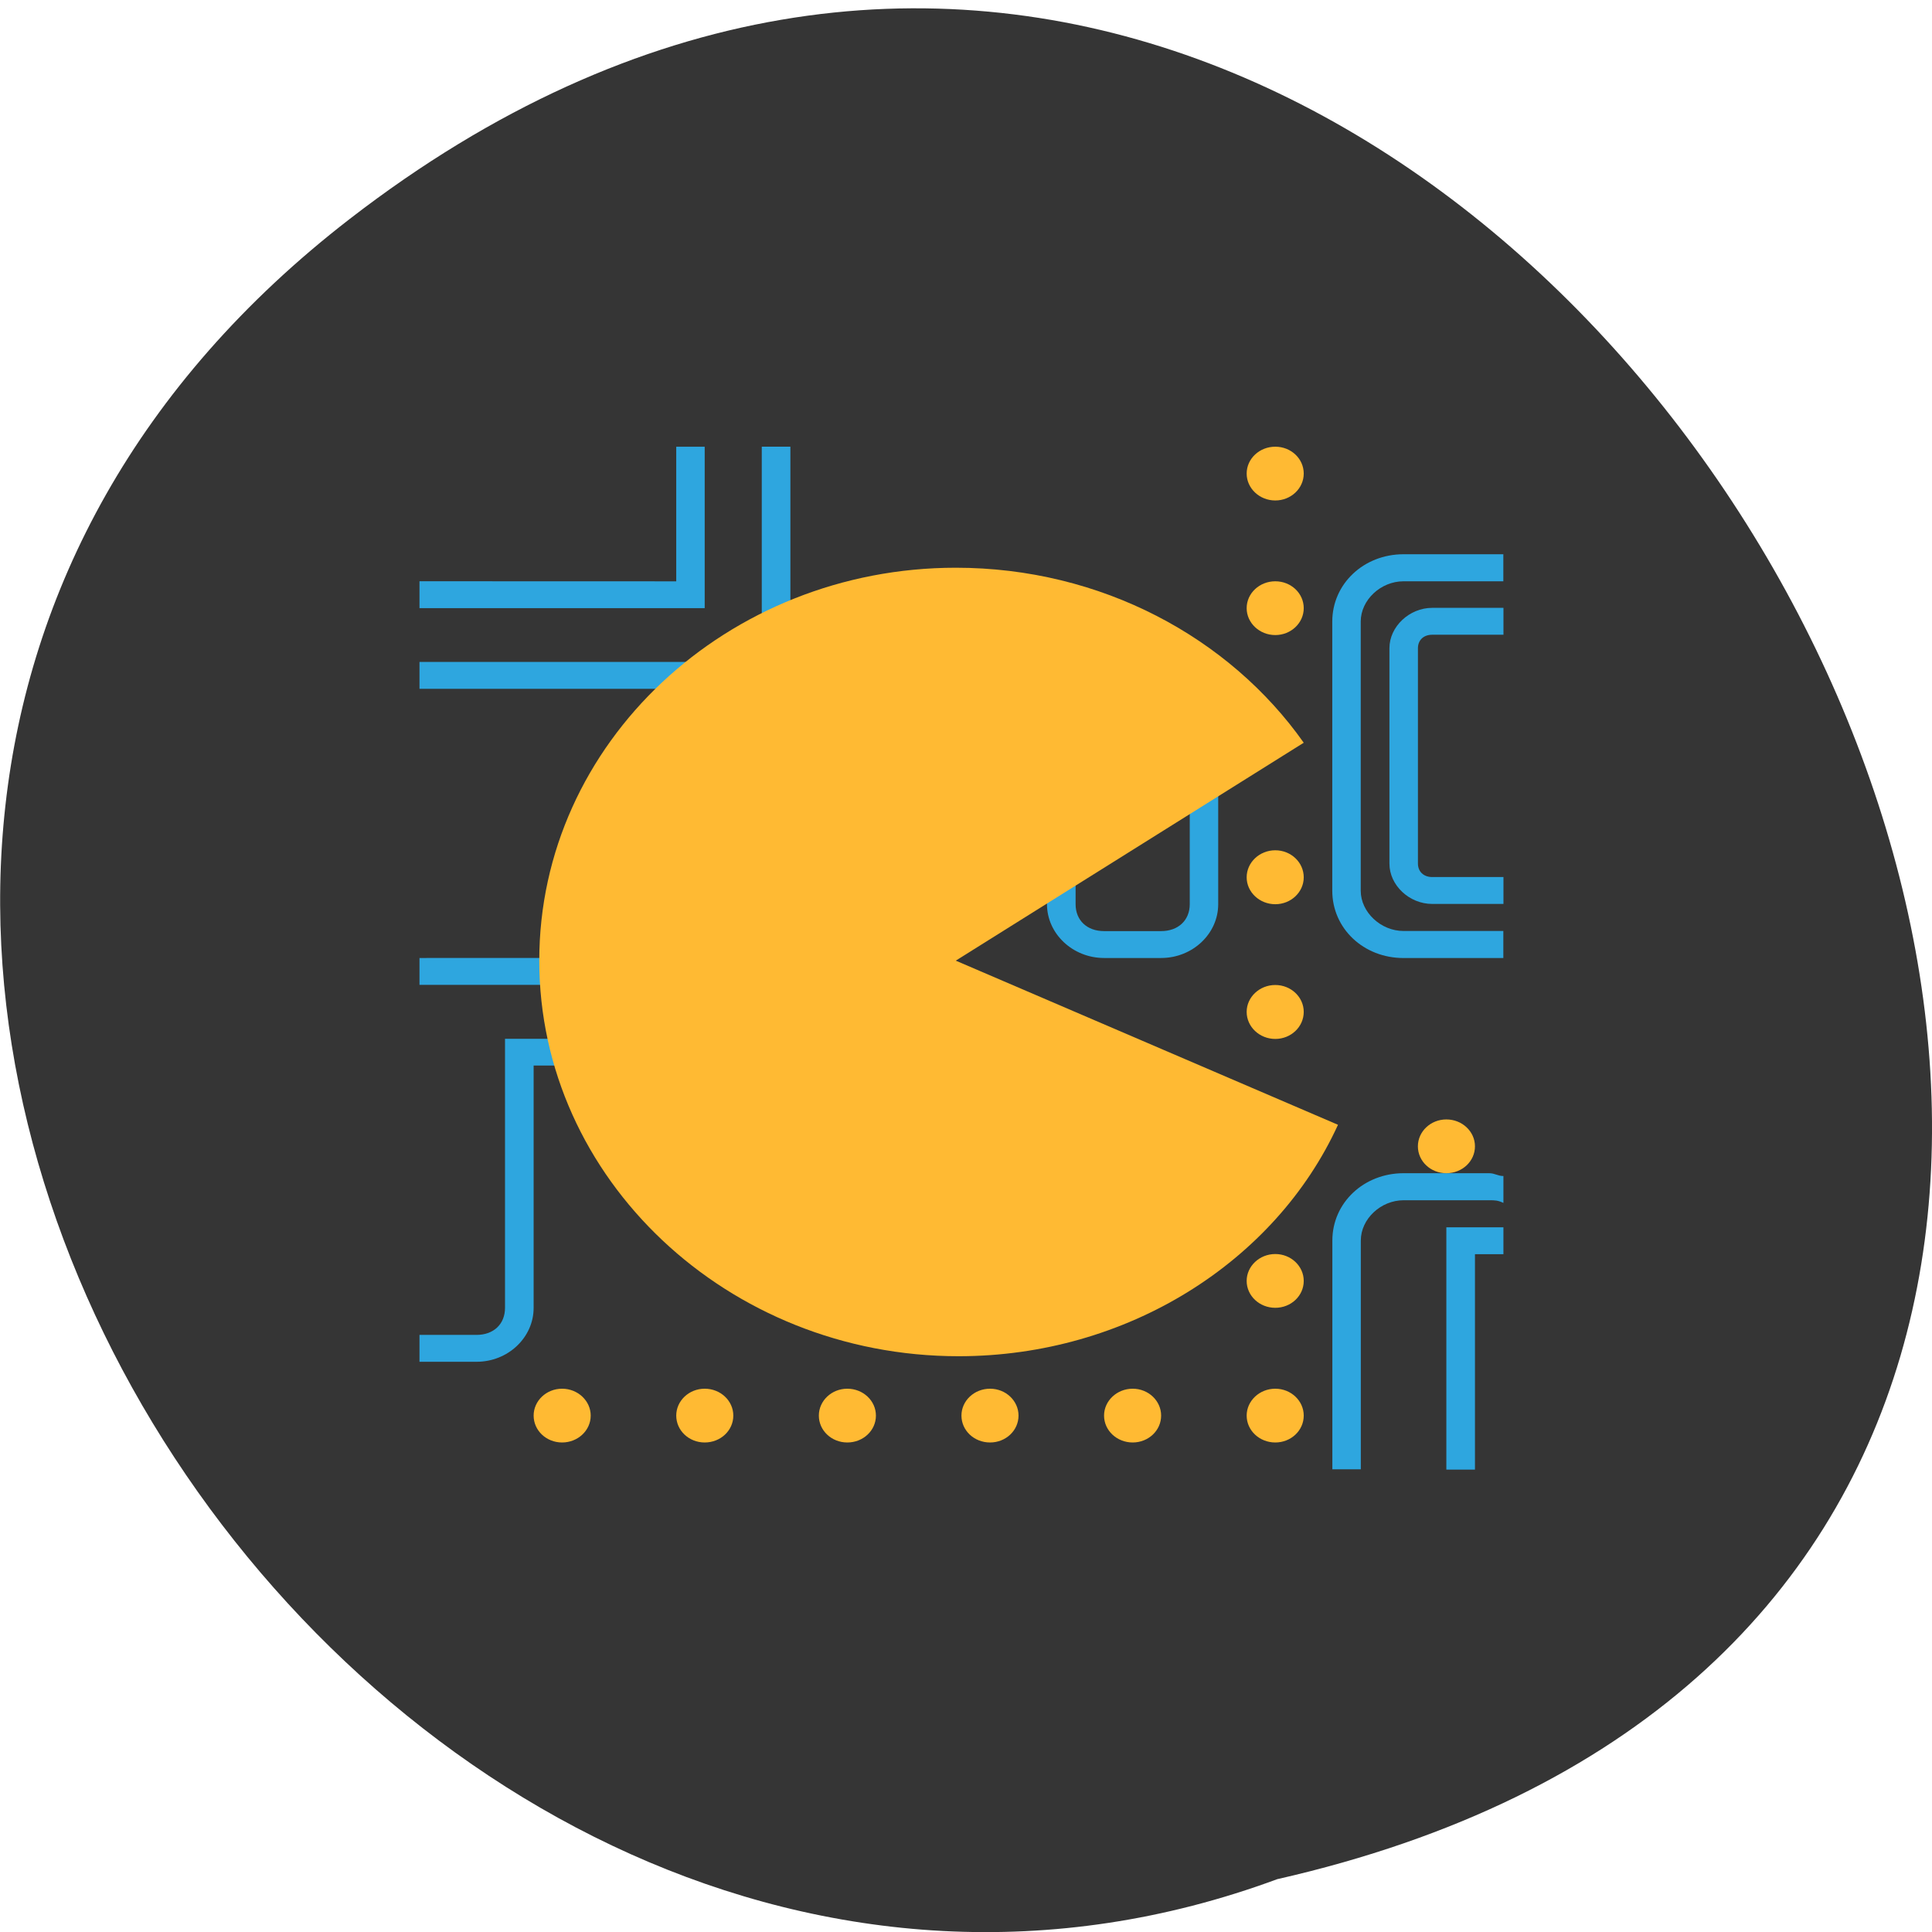 <svg xmlns="http://www.w3.org/2000/svg" viewBox="0 0 48 48"><path d="m 8.691 5.438 c 28.789 -22.246 58.676 33.15 23.04 41.25 c -22.449 8.301 -44.37 -24.77 -23.04 -41.25" fill="#353535"/><g fill="#2ea6df"><path d="m 18.926 17.781 h -1.418 v -1.336 h -7.086 v 0.668 h 6.379 v 1.34 h 2.836 v -7.355 h -0.711"/><path d="m 10.422 14.441 v 0.668 h 7.086 v -4.01 h -0.707 v 3.344"/><path d="m 27.43 23.801 h 1.418 c 0.781 0 1.418 -0.602 1.418 -1.336 v -4.01 c 0 -0.738 -0.637 -1.34 -1.418 -1.34 h -1.418 c -0.777 0 -1.418 0.602 -1.418 1.34 v 4.01 c 0 0.734 0.641 1.336 1.418 1.336 m 0.711 -6.02 c 0.777 0 1.418 0.605 1.418 1.34 v 3.344 c 0 0.398 -0.285 0.668 -0.711 0.668 h -1.418 c -0.426 0 -0.707 -0.27 -0.707 -0.668 v -3.344 c 0 -0.734 0.637 -1.34 1.418 -1.34"/><path d="m 34.52 16.11 v 5.348 c 0 0.535 0.492 1 1.063 1 h 1.77 v -0.668 h -1.77 c -0.215 0 -0.355 -0.137 -0.355 -0.336 v -5.348 c 0 -0.203 0.141 -0.336 0.355 -0.336 h 1.77 v -0.668 h -1.77 c -0.57 0 -1.063 0.469 -1.063 1"/><path d="m 37.35 23.13 h -2.48 c -0.566 0 -1.063 -0.469 -1.063 -1 v -6.688 c 0 -0.535 0.496 -1 1.063 -1 h 2.48 v -0.672 h -2.48 c -0.992 0 -1.77 0.738 -1.77 1.672 v 6.688 c 0 0.938 0.777 1.672 1.77 1.672 h 2.48"/><path d="m 33.809 36.504 v -5.684 c 0 -0.535 0.496 -1 1.063 -1 h 2.125 c 0.145 0 0.215 0 0.355 0.066 v -0.668 c -0.141 0 -0.211 -0.07 -0.355 -0.07 h -2.125 c -0.992 0 -1.77 0.738 -1.77 1.672 v 5.684"/><path d="m 36.645 31.16 h 0.707 v -0.668 h -1.418 v 6.02 h 0.711"/><path d="m 10.422 23.801 v 0.668 h 9.922 v 1.34 h -7.797 v 6.684 c 0 0.402 -0.281 0.672 -0.707 0.672 h -1.418 v 0.668 h 1.418 c 0.781 0 1.418 -0.602 1.418 -1.34 v -6.02 h 7.793 v -2.676"/></g><g fill="#ffba33"><path d="m 23.746 23.867 l 8.645 -5.414 c -1.84 -2.609 -5.03 -4.348 -8.645 -4.348 c -5.668 0 -10.348 4.348 -10.348 9.762 c 0 5.418 4.68 9.828 10.418 9.828 c 4.18 0 7.867 -2.34 9.426 -5.75"/><path d="m 32.391 11.766 c 0 0.367 -0.316 0.668 -0.707 0.668 c -0.391 0 -0.711 -0.301 -0.711 -0.668 c 0 -0.371 0.32 -0.668 0.711 -0.668 c 0.391 0 0.707 0.297 0.707 0.668"/><path d="m 32.391 15.11 c 0 0.367 -0.316 0.668 -0.707 0.668 c -0.391 0 -0.711 -0.301 -0.711 -0.668 c 0 -0.371 0.32 -0.668 0.711 -0.668 c 0.391 0 0.707 0.297 0.707 0.668"/><path d="m 32.391 25.14 c 0 0.371 -0.316 0.672 -0.707 0.672 c -0.391 0 -0.711 -0.301 -0.711 -0.672 c 0 -0.367 0.32 -0.668 0.711 -0.668 c 0.391 0 0.707 0.301 0.707 0.668"/><path d="m 32.391 21.797 c 0 0.367 -0.316 0.668 -0.707 0.668 c -0.391 0 -0.711 -0.301 -0.711 -0.668 c 0 -0.371 0.32 -0.672 0.711 -0.672 c 0.391 0 0.707 0.301 0.707 0.672"/><path d="m 32.391 31.824 c 0 0.371 -0.316 0.668 -0.707 0.668 c -0.391 0 -0.711 -0.297 -0.711 -0.668 c 0 -0.367 0.32 -0.668 0.711 -0.668 c 0.391 0 0.707 0.301 0.707 0.668"/><path d="m 32.391 35.17 c 0 0.371 -0.316 0.668 -0.707 0.668 c -0.391 0 -0.711 -0.297 -0.711 -0.668 c 0 -0.367 0.32 -0.668 0.711 -0.668 c 0.391 0 0.707 0.301 0.707 0.668"/><path d="m 25.305 35.17 c 0 0.371 -0.316 0.668 -0.707 0.668 c -0.395 0 -0.711 -0.297 -0.711 -0.668 c 0 -0.367 0.316 -0.668 0.711 -0.668 c 0.391 0 0.707 0.301 0.707 0.668"/><path d="m 28.848 35.17 c 0 0.371 -0.316 0.668 -0.707 0.668 c -0.391 0 -0.711 -0.297 -0.711 -0.668 c 0 -0.367 0.32 -0.668 0.711 -0.668 c 0.391 0 0.707 0.301 0.707 0.668"/><path d="m 18.219 35.17 c 0 0.371 -0.316 0.668 -0.711 0.668 c -0.391 0 -0.707 -0.297 -0.707 -0.668 c 0 -0.367 0.316 -0.668 0.707 -0.668 c 0.395 0 0.711 0.301 0.711 0.668"/><path d="m 14.676 35.17 c 0 0.371 -0.32 0.668 -0.711 0.668 c -0.391 0 -0.707 -0.297 -0.707 -0.668 c 0 -0.367 0.316 -0.668 0.707 -0.668 c 0.391 0 0.711 0.301 0.711 0.668"/><path d="m 21.762 35.17 c 0 0.371 -0.316 0.668 -0.711 0.668 c -0.391 0 -0.707 -0.297 -0.707 -0.668 c 0 -0.367 0.316 -0.668 0.707 -0.668 c 0.395 0 0.711 0.301 0.711 0.668"/><path d="m 36.645 28.48 c 0 0.371 -0.316 0.668 -0.711 0.668 c -0.391 0 -0.707 -0.297 -0.707 -0.668 c 0 -0.367 0.316 -0.668 0.707 -0.668 c 0.395 0 0.711 0.301 0.711 0.668"/></g></svg>